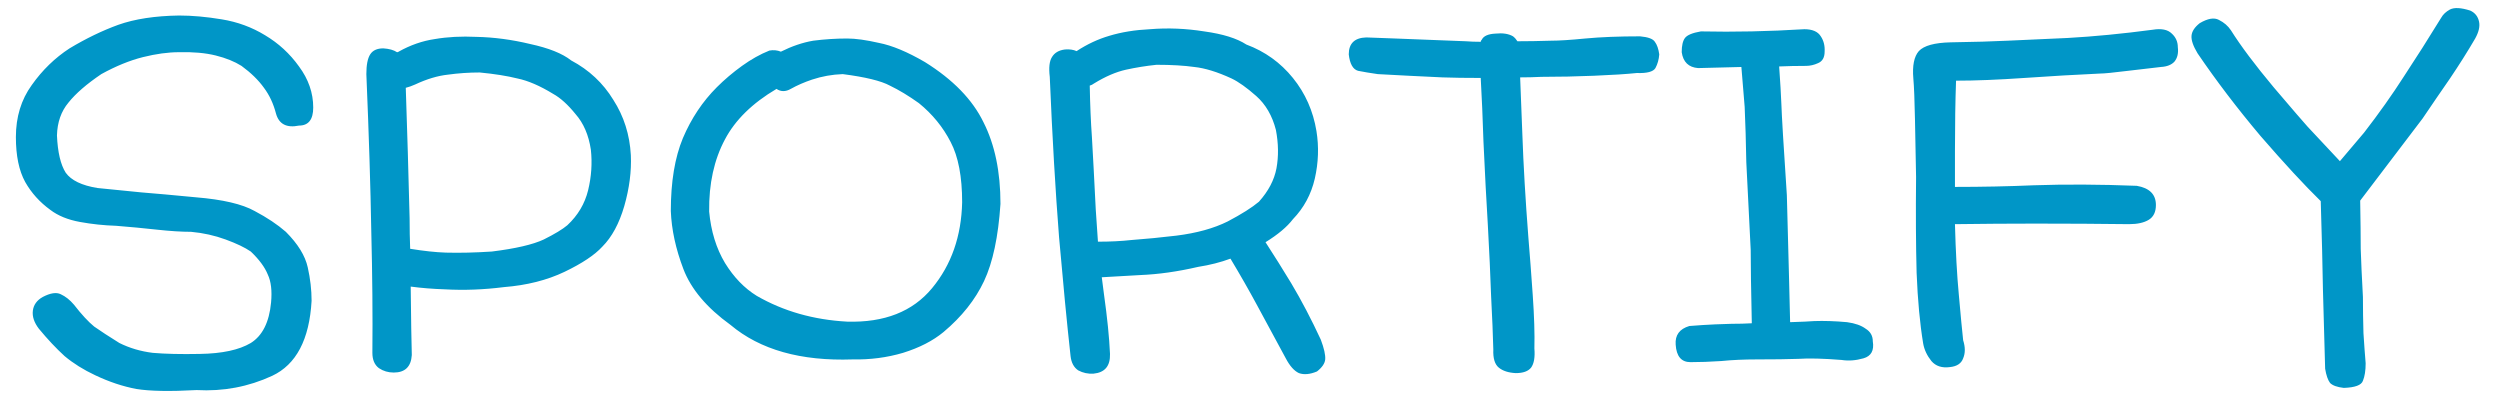 <svg width="107" height="17" viewBox="0 0 107 17" fill="none" xmlns="http://www.w3.org/2000/svg">
<path d="M4.969 9.664C4.453 9.648 3.938 9.594 3.422 9.5C2.906 9.406 2.484 9.234 2.156 8.984C1.703 8.656 1.344 8.258 1.078 7.789C0.812 7.305 0.68 6.664 0.68 5.867C0.68 5.008 0.906 4.266 1.359 3.641C1.812 3 2.352 2.477 2.977 2.07C3.68 1.648 4.375 1.312 5.062 1.062C5.766 0.812 6.633 0.68 7.664 0.664C8.227 0.664 8.836 0.719 9.492 0.828C10.164 0.938 10.781 1.164 11.344 1.508C11.922 1.852 12.406 2.297 12.797 2.844C13.203 3.391 13.406 3.977 13.406 4.602C13.406 5.117 13.203 5.375 12.797 5.375C12.266 5.484 11.938 5.312 11.812 4.859C11.703 4.438 11.531 4.07 11.297 3.758C11.062 3.43 10.742 3.117 10.336 2.82C10.039 2.633 9.672 2.484 9.234 2.375C8.797 2.266 8.273 2.219 7.664 2.234C7.195 2.234 6.68 2.305 6.117 2.445C5.555 2.586 4.961 2.828 4.336 3.172C3.711 3.594 3.242 4 2.93 4.391C2.617 4.766 2.453 5.234 2.438 5.797C2.469 6.516 2.594 7.047 2.812 7.391C3.047 7.719 3.5 7.938 4.172 8.047C4.828 8.109 5.453 8.172 6.047 8.234C6.641 8.281 7.422 8.352 8.391 8.445C9.531 8.539 10.367 8.734 10.898 9.031C11.43 9.312 11.875 9.609 12.234 9.922C12.75 10.438 13.062 10.945 13.172 11.445C13.281 11.93 13.336 12.406 13.336 12.875C13.242 14.531 12.68 15.602 11.648 16.086C10.633 16.555 9.555 16.758 8.414 16.695C7.273 16.758 6.414 16.742 5.836 16.648C5.258 16.539 4.672 16.344 4.078 16.062C3.578 15.828 3.141 15.555 2.766 15.242C2.406 14.914 2.039 14.523 1.664 14.07C1.461 13.805 1.375 13.547 1.406 13.297C1.438 13.047 1.578 12.852 1.828 12.711C2.156 12.539 2.414 12.5 2.602 12.594C2.805 12.688 2.992 12.836 3.164 13.039C3.492 13.461 3.781 13.773 4.031 13.977C4.297 14.164 4.656 14.398 5.109 14.68C5.547 14.898 6.023 15.039 6.539 15.102C7.07 15.148 7.742 15.164 8.555 15.148C9.508 15.133 10.234 14.977 10.734 14.68C11.234 14.367 11.523 13.789 11.602 12.945C11.648 12.445 11.602 12.047 11.461 11.75C11.336 11.438 11.094 11.109 10.734 10.766C10.484 10.594 10.125 10.422 9.656 10.25C9.188 10.078 8.695 9.969 8.18 9.922C7.773 9.922 7.281 9.891 6.703 9.828C6.141 9.766 5.562 9.711 4.969 9.664ZM16.406 2.07C16.656 2.086 16.852 2.141 16.992 2.234C17.023 2.234 17.047 2.227 17.062 2.211C17.562 1.93 18.078 1.75 18.609 1.672C19.156 1.578 19.75 1.547 20.391 1.578C21.141 1.594 21.906 1.695 22.688 1.883C23.484 2.055 24.07 2.289 24.445 2.586C25.211 2.992 25.812 3.555 26.25 4.273C26.703 4.977 26.953 5.766 27 6.641C27.031 7.328 26.938 8.055 26.719 8.82C26.5 9.57 26.188 10.148 25.781 10.555C25.453 10.914 24.914 11.273 24.164 11.633C23.414 11.992 22.547 12.211 21.562 12.289C20.703 12.398 19.859 12.43 19.031 12.383C18.531 12.367 18.047 12.328 17.578 12.266C17.594 13.688 17.609 14.664 17.625 15.195C17.594 15.695 17.336 15.945 16.852 15.945C16.617 15.945 16.406 15.883 16.219 15.758C16.031 15.617 15.938 15.398 15.938 15.102C15.953 13.508 15.938 11.773 15.891 9.898C15.859 8.008 15.789 5.766 15.68 3.172C15.68 2.781 15.734 2.5 15.844 2.328C15.953 2.156 16.141 2.07 16.406 2.07ZM17.367 3.758C17.43 5.602 17.484 7.461 17.531 9.336C17.531 9.805 17.539 10.242 17.555 10.648C18.133 10.742 18.641 10.797 19.078 10.812C19.688 10.828 20.344 10.812 21.047 10.766C22.062 10.641 22.805 10.469 23.273 10.25C23.742 10.016 24.078 9.812 24.281 9.641C24.734 9.219 25.031 8.719 25.172 8.141C25.312 7.562 25.352 6.984 25.289 6.406C25.195 5.781 24.977 5.273 24.633 4.883C24.305 4.477 23.984 4.188 23.672 4.016C23.109 3.672 22.602 3.453 22.148 3.359C21.711 3.25 21.172 3.164 20.531 3.102C20.078 3.102 19.625 3.133 19.172 3.195C18.734 3.242 18.266 3.383 17.766 3.617C17.625 3.68 17.492 3.727 17.367 3.758ZM32.93 2.164C33.102 2.133 33.266 2.148 33.422 2.211C33.891 1.977 34.352 1.82 34.805 1.742C35.289 1.68 35.773 1.648 36.258 1.648C36.617 1.648 37.07 1.711 37.617 1.836C38.18 1.945 38.836 2.219 39.586 2.656C40.789 3.406 41.625 4.266 42.094 5.234C42.578 6.188 42.82 7.352 42.82 8.727C42.727 10.133 42.492 11.234 42.117 12.031C41.742 12.828 41.164 13.555 40.383 14.211C39.93 14.586 39.352 14.883 38.648 15.102C37.961 15.305 37.242 15.398 36.492 15.383C34.273 15.461 32.531 14.969 31.266 13.906C30.25 13.172 29.578 12.375 29.25 11.516C28.922 10.656 28.742 9.828 28.711 9.031C28.711 7.781 28.883 6.742 29.227 5.914C29.586 5.07 30.07 4.344 30.68 3.734C31.008 3.406 31.367 3.102 31.758 2.82C32.148 2.539 32.539 2.32 32.93 2.164ZM33.234 3.805C32.203 4.414 31.469 5.133 31.031 5.961C30.562 6.836 30.336 7.867 30.352 9.055C30.43 9.898 30.656 10.633 31.031 11.258C31.406 11.867 31.859 12.336 32.391 12.664C33.531 13.32 34.82 13.688 36.258 13.766C37.852 13.812 39.062 13.336 39.891 12.336C40.719 11.336 41.148 10.109 41.18 8.656C41.18 7.562 41.016 6.703 40.688 6.078C40.359 5.438 39.906 4.883 39.328 4.414C38.891 4.102 38.477 3.852 38.086 3.664C37.711 3.461 37.039 3.297 36.07 3.172C35.617 3.188 35.18 3.266 34.758 3.406C34.43 3.516 34.125 3.648 33.844 3.805C33.625 3.93 33.422 3.93 33.234 3.805ZM45.586 2.117C45.773 2.102 45.938 2.125 46.078 2.188C46.531 1.891 47 1.672 47.484 1.531C48 1.375 48.578 1.281 49.219 1.25C49.984 1.188 50.758 1.219 51.539 1.344C52.336 1.453 52.938 1.641 53.344 1.906C54.141 2.203 54.805 2.68 55.336 3.336C55.867 3.992 56.203 4.75 56.344 5.609C56.453 6.281 56.43 6.961 56.273 7.648C56.117 8.32 55.805 8.898 55.336 9.383C55.086 9.711 54.695 10.039 54.164 10.367C54.539 10.945 54.906 11.531 55.266 12.125C55.703 12.859 56.125 13.664 56.531 14.539C56.672 14.914 56.734 15.195 56.719 15.383C56.703 15.555 56.586 15.727 56.367 15.898C56.07 16.023 55.812 16.047 55.594 15.969C55.391 15.875 55.203 15.664 55.031 15.336C54.625 14.586 54.211 13.82 53.789 13.039C53.461 12.43 53.086 11.773 52.664 11.07C52.242 11.227 51.781 11.344 51.281 11.422C50.406 11.625 49.578 11.742 48.797 11.773L47.156 11.867C47.188 12.117 47.219 12.359 47.25 12.594C47.391 13.594 47.477 14.445 47.508 15.148C47.523 15.664 47.289 15.945 46.805 15.992C46.57 16.008 46.352 15.961 46.148 15.852C45.961 15.727 45.852 15.523 45.82 15.242C45.664 13.82 45.5 12.125 45.328 10.156C45.172 8.172 45.039 5.883 44.93 3.289C44.883 2.898 44.914 2.617 45.023 2.445C45.133 2.258 45.32 2.148 45.586 2.117ZM46.641 3.664C46.656 4.492 46.688 5.227 46.734 5.867C46.781 6.68 46.836 7.711 46.898 8.961C46.93 9.445 46.961 9.906 46.992 10.344C47.523 10.344 48 10.32 48.422 10.273C49.047 10.227 49.688 10.164 50.344 10.086C51.219 9.977 51.953 9.773 52.547 9.477C53.141 9.164 53.586 8.883 53.883 8.633C54.289 8.18 54.539 7.703 54.633 7.203C54.727 6.688 54.719 6.141 54.609 5.562C54.453 4.953 54.172 4.469 53.766 4.109C53.359 3.75 53.008 3.5 52.711 3.359C52.102 3.078 51.57 2.914 51.117 2.867C50.68 2.805 50.141 2.773 49.5 2.773C49.047 2.82 48.609 2.891 48.188 2.984C47.766 3.078 47.312 3.273 46.828 3.57C46.766 3.617 46.703 3.648 46.641 3.664ZM63.375 1.789C63.375 1.758 63.391 1.727 63.422 1.695C63.5 1.539 63.695 1.453 64.008 1.438C64.32 1.406 64.57 1.445 64.758 1.555C64.836 1.617 64.898 1.688 64.945 1.766C65.383 1.766 65.859 1.758 66.375 1.742C66.719 1.742 67.211 1.711 67.852 1.648C68.508 1.586 69.289 1.555 70.195 1.555C70.539 1.586 70.75 1.664 70.828 1.789C70.922 1.914 70.984 2.094 71.016 2.328C71 2.547 70.945 2.742 70.852 2.914C70.758 3.07 70.492 3.141 70.055 3.125C69.602 3.172 68.992 3.211 68.227 3.242C67.477 3.273 66.727 3.289 65.977 3.289C65.664 3.305 65.359 3.312 65.062 3.312C65.094 4.047 65.125 4.852 65.156 5.727C65.203 7.07 65.289 8.547 65.414 10.156C65.477 10.906 65.539 11.734 65.602 12.641C65.664 13.531 65.688 14.289 65.672 14.914C65.703 15.289 65.656 15.562 65.531 15.734C65.406 15.891 65.188 15.969 64.875 15.969C64.562 15.953 64.32 15.875 64.148 15.734C63.977 15.594 63.898 15.336 63.914 14.961C63.898 14.336 63.867 13.578 63.82 12.688C63.789 11.781 63.742 10.766 63.68 9.641C63.617 8.625 63.555 7.43 63.492 6.055C63.461 5.07 63.422 4.164 63.375 3.336C62.734 3.336 62.188 3.328 61.734 3.312C60.734 3.266 59.812 3.219 58.969 3.172C58.641 3.125 58.359 3.078 58.125 3.031C57.906 2.969 57.773 2.734 57.727 2.328C57.727 1.859 57.977 1.617 58.477 1.602L59.719 1.648C60.875 1.695 61.883 1.734 62.742 1.766C62.93 1.781 63.141 1.789 63.375 1.789ZM74.109 13.859C74.422 13.859 74.711 13.852 74.977 13.836C74.945 12.383 74.93 11.336 74.93 10.695C74.898 9.992 74.836 8.742 74.742 6.945C74.727 6.07 74.703 5.281 74.672 4.578C74.625 4.047 74.578 3.477 74.531 2.867C73.781 2.883 73.164 2.898 72.68 2.914C72.273 2.883 72.039 2.656 71.977 2.234C71.977 1.953 72.023 1.75 72.117 1.625C72.211 1.5 72.438 1.406 72.797 1.344C74.219 1.375 75.695 1.344 77.227 1.25C77.57 1.25 77.805 1.352 77.93 1.555C78.055 1.742 78.109 1.961 78.094 2.211C78.094 2.461 78 2.625 77.812 2.703C77.641 2.781 77.469 2.82 77.297 2.82C76.891 2.82 76.508 2.828 76.148 2.844C76.195 3.516 76.227 4.047 76.242 4.438C76.258 4.938 76.336 6.242 76.477 8.352C76.508 9.492 76.539 10.664 76.57 11.867C76.586 12.648 76.602 13.289 76.617 13.789C77.117 13.773 77.461 13.758 77.648 13.742C78.07 13.727 78.539 13.742 79.055 13.789C79.398 13.836 79.664 13.93 79.852 14.07C80.055 14.195 80.156 14.375 80.156 14.609C80.219 15 80.086 15.242 79.758 15.336C79.43 15.43 79.117 15.453 78.82 15.406C78.039 15.344 77.422 15.328 76.969 15.359C76.516 15.375 75.922 15.383 75.188 15.383C74.641 15.383 74.133 15.406 73.664 15.453C73.195 15.484 72.758 15.5 72.352 15.5C71.961 15.5 71.75 15.25 71.719 14.75C71.688 14.344 71.883 14.078 72.305 13.953C72.695 13.922 73.062 13.898 73.406 13.883C73.766 13.867 74 13.859 74.109 13.859ZM91.125 9.594C89.875 9.578 88.539 9.57 87.117 9.57C86.008 9.57 84.859 9.578 83.672 9.594C83.703 10.766 83.758 11.766 83.836 12.594C83.914 13.484 83.977 14.141 84.023 14.562C84.117 14.859 84.117 15.117 84.023 15.336C83.945 15.555 83.758 15.68 83.461 15.711C83.117 15.758 82.852 15.672 82.664 15.453C82.477 15.219 82.359 14.969 82.312 14.703C82.172 13.859 82.078 12.852 82.031 11.68C82 10.492 81.992 9.125 82.008 7.578C81.992 6.75 81.977 5.93 81.961 5.117C81.945 4.289 81.922 3.703 81.891 3.359C81.844 2.812 81.922 2.422 82.125 2.188C82.344 1.953 82.797 1.828 83.484 1.812C84.484 1.797 85.297 1.773 85.922 1.742C86.531 1.711 87.391 1.672 88.5 1.625C89.625 1.562 90.836 1.445 92.133 1.273C92.508 1.211 92.781 1.266 92.953 1.438C93.125 1.594 93.211 1.789 93.211 2.023C93.242 2.273 93.195 2.477 93.07 2.633C92.945 2.773 92.75 2.852 92.484 2.867C92.188 2.898 91.719 2.953 91.078 3.031C90.453 3.109 90.055 3.148 89.883 3.148C88.852 3.195 87.773 3.258 86.648 3.336C85.523 3.414 84.547 3.453 83.719 3.453C83.688 4.312 83.672 5.312 83.672 6.453V8C84.828 8 85.953 7.977 87.047 7.93C88.406 7.883 89.875 7.891 91.453 7.953C92 8.047 92.273 8.32 92.273 8.773C92.273 9.07 92.172 9.281 91.969 9.406C91.766 9.531 91.484 9.594 91.125 9.594ZM100.148 6.898L101.18 5.68C101.82 4.852 102.391 4.047 102.891 3.266C103.406 2.484 103.938 1.648 104.484 0.758C104.562 0.617 104.688 0.5 104.859 0.406C105.047 0.312 105.336 0.328 105.727 0.453C105.93 0.547 106.055 0.703 106.102 0.922C106.148 1.125 106.094 1.367 105.938 1.648C105.609 2.211 105.25 2.781 104.859 3.359C104.469 3.922 104.078 4.492 103.688 5.07L101.016 8.586C101.031 9.445 101.039 10.133 101.039 10.648C101.055 11.164 101.086 11.852 101.133 12.711C101.133 13.227 101.141 13.742 101.156 14.258C101.188 14.758 101.219 15.188 101.25 15.547C101.25 15.859 101.211 16.109 101.133 16.297C101.07 16.484 100.797 16.586 100.312 16.602C100.031 16.57 99.836 16.5 99.727 16.391C99.633 16.266 99.562 16.062 99.516 15.781C99.484 14.547 99.453 13.422 99.422 12.406C99.406 11.391 99.375 10.125 99.328 8.609C98.625 7.922 97.766 6.992 96.75 5.82C95.75 4.633 94.852 3.453 94.055 2.281C93.867 1.969 93.781 1.719 93.797 1.531C93.812 1.344 93.93 1.164 94.148 0.992C94.492 0.789 94.766 0.742 94.969 0.852C95.188 0.961 95.359 1.109 95.484 1.297C95.906 1.969 96.516 2.781 97.312 3.734C98.125 4.688 98.609 5.25 98.766 5.422L100.148 6.898Z" fill="#0096C7"/>
</svg>
